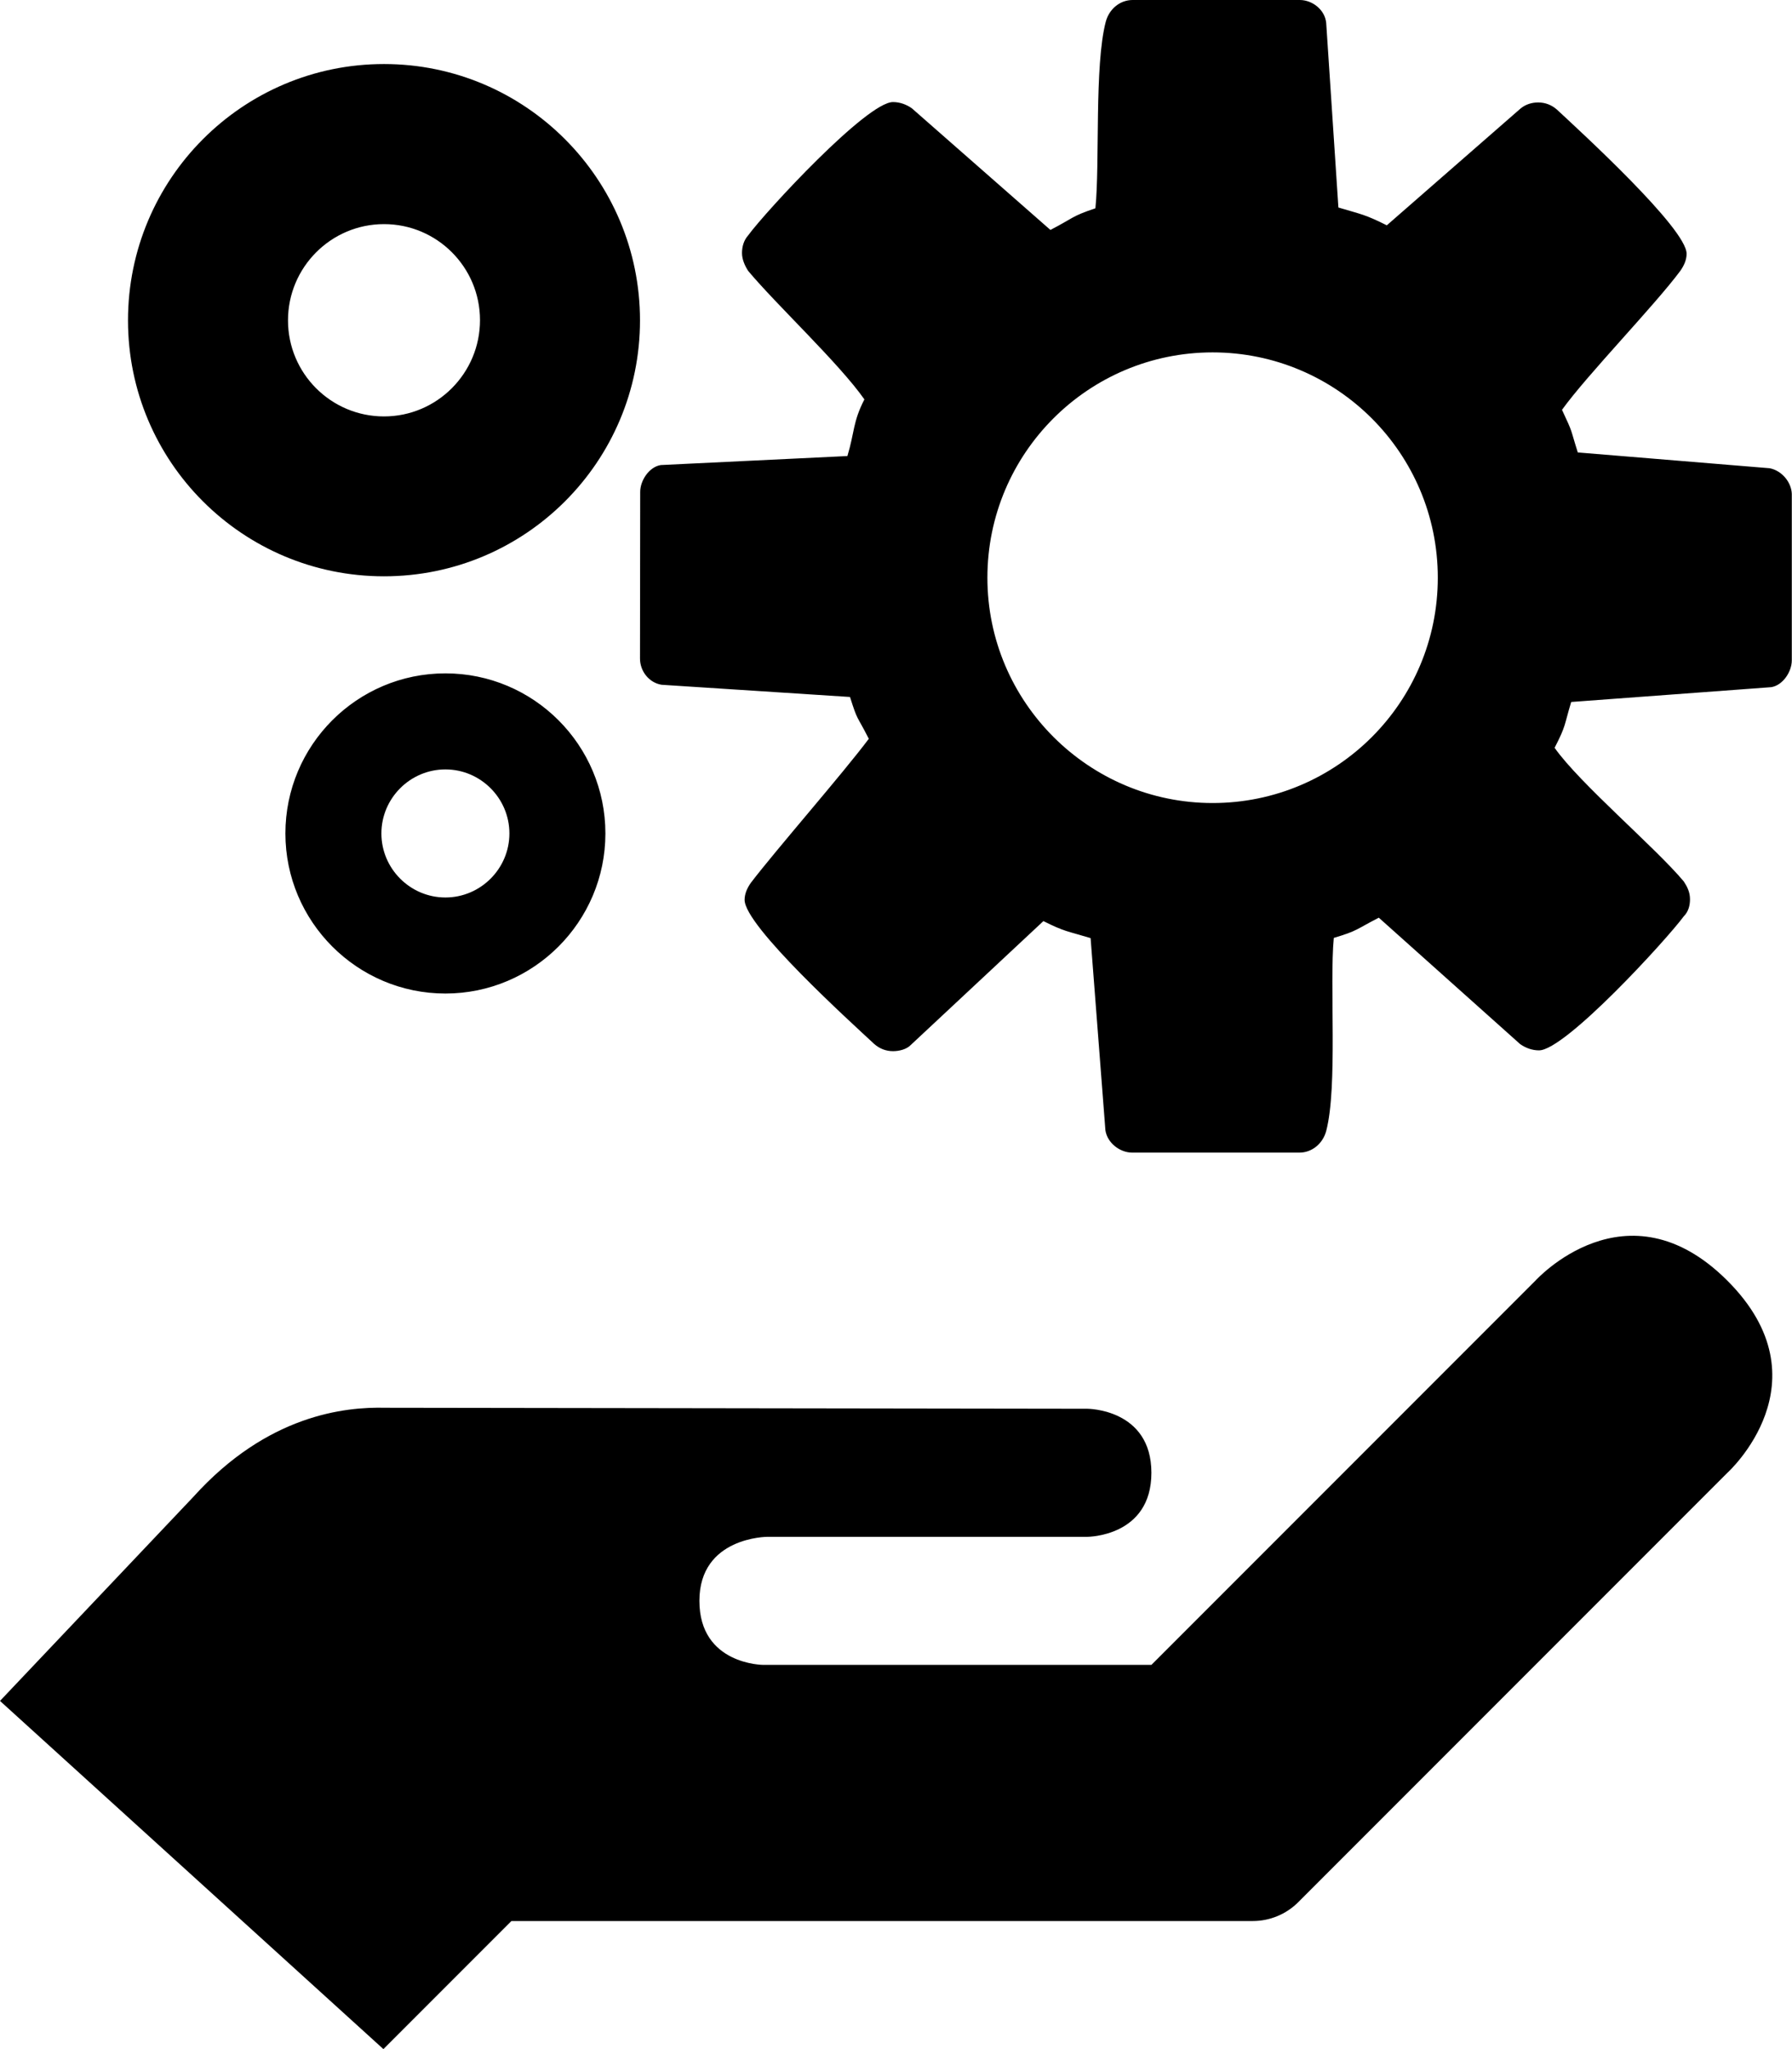 <?xml version="1.0" encoding="utf-8"?>
<svg fill="currentColor" viewBox="0 0 896 1024" role="img">
  <path d="M222.7,336.5 C178.5,336.5 142.7,372.4 142.7,416.5 C142.7,460.6 178.6,496.5 222.7,496.5 C266.8,496.5 302.7,460.6 302.7,416.5 C302.7,372.4 266.9,336.5 222.7,336.5 Z M222.7,448.5 C205.1,448.5 190.7,434.1 190.7,416.5 C190.7,398.9 205.1,384.5 222.7,384.5 C240.3,384.5 254.7,398.9 254.7,416.5 C254.7,434.1 240.3,448.5 222.7,448.5 Z M192,32 C121.3,32 64,89.4 64,160.1 C64,230.8 121.3,288 192,288 C262.7,288 320,230.7 320,160.1 C320,89.5 262.7,32 192,32 Z M192,208.1 C165.5,208.1 144,186.6 144,160.1 C144,133.6 165.5,112 192,112 C218.5,112 240,133.5 240,160 C240,186.5 218.5,208.1 192,208.1 Z M884.9,234 L788.9,226.1 C784.9,213.5 786.8,217.2 781,204.8 C793.6,187.3 827.2,152.8 840.2,135.3 C842,132.7 843.3,129.9 843.3,126.8 C843.3,114.2 790.1,65.6 778.5,54.8 C775.9,52.5 772.7,51.2 769.1,51.2 C766,51.2 762.8,52.1 760.2,54.3 L693.4,112.6 C682.6,107.2 681,107.2 669.2,103.7 L663.1,11.5 C662.5,4.9 656.2,0 649.9,0 L566.3,0 C560,0 554.6,4.5 552.9,10.8 C547.1,32.8 550,81.5 547.7,104.1 C535.6,108.1 536.7,109 525.2,114.9 L455.9,54.1 C453.3,52.3 450.1,51 446.5,51 C433.4,51 383,105.5 374.1,117.6 C371.8,120.2 371,123.4 371,126.5 C371,129.6 372.4,132.8 374.1,135.4 C388.4,152.5 419.6,181.6 432.2,199.6 C426.4,210.8 427.3,216 423.7,227.9 L330.4,232.4 C324.6,233.3 320.1,240.1 320.1,245.8 L320,329.1 C320,335.4 324.5,341.2 330.8,342.2 L425,348.3 C429,360.9 428.1,356.8 434.4,369.2 C421.3,386.7 388.4,424.2 375.4,441.2 C373.6,443.8 372.3,446.6 372.3,449.7 C372.3,462.8 425.5,510.9 437.1,521.7 C439.7,524 442.9,525.3 446.5,525.3 C449.6,525.3 453.3,524.4 455.4,522.2 L521.7,460.3 C532.5,465.7 533.4,465.2 545.3,468.8 L552.7,564.8 C553.6,571.1 559.9,576 566.1,576 L649.7,576 C656,576 661.4,571.5 663.1,565.2 C668.9,543.2 664.7,491.9 666.9,468.7 C679,465.1 677.9,464.5 689.4,458.6 L760.1,521.8 C762.7,523.6 765.9,524.9 769.5,524.9 C782.6,524.9 833,469.9 841.9,457.9 C844.2,455.6 845,452.5 845,449.4 C845,445.8 843.6,443.1 841.9,440.5 C827.6,423.4 789.9,391.6 777.3,373.7 C783.1,362.5 782,362.7 785.6,350.8 L885.6,343.4 C891.4,342.5 895.9,335.7 895.9,330 L895.9,246.8 C895.7,241.2 891.2,235.3 884.9,234 Z M606.3,401.3 C544.4,401.3 493.7,350.9 493.7,288.7 C493.7,226.5 544.2,176.1 606.3,176.1 C668.4,176.1 718.9,226.5 718.9,288.7 C718.9,350.9 668.5,401.3 606.3,401.3 Z M863.7,640 C813.2,589.5 767.7,640 767.7,640 L575.7,832 L381.7,832 C381.7,832 349.7,832 349.7,800 C349.7,768 383.7,768 383.7,768 L543.7,768 C543.7,768 575.7,768 575.7,736 C575.7,704 543.7,704 543.7,704 L192.7,703.5 C172.4,703 133.7,707 96.7,748 L9.09494702e-13,850 L191.7,1024 L255.7,960 L626.4,960 C634.9,960 643.1,956.6 649.1,950.6 L703.7,896 L863.7,736 C863.7,736 914.2,690.5 863.7,640 L863.7,640 Z" />
</svg>

